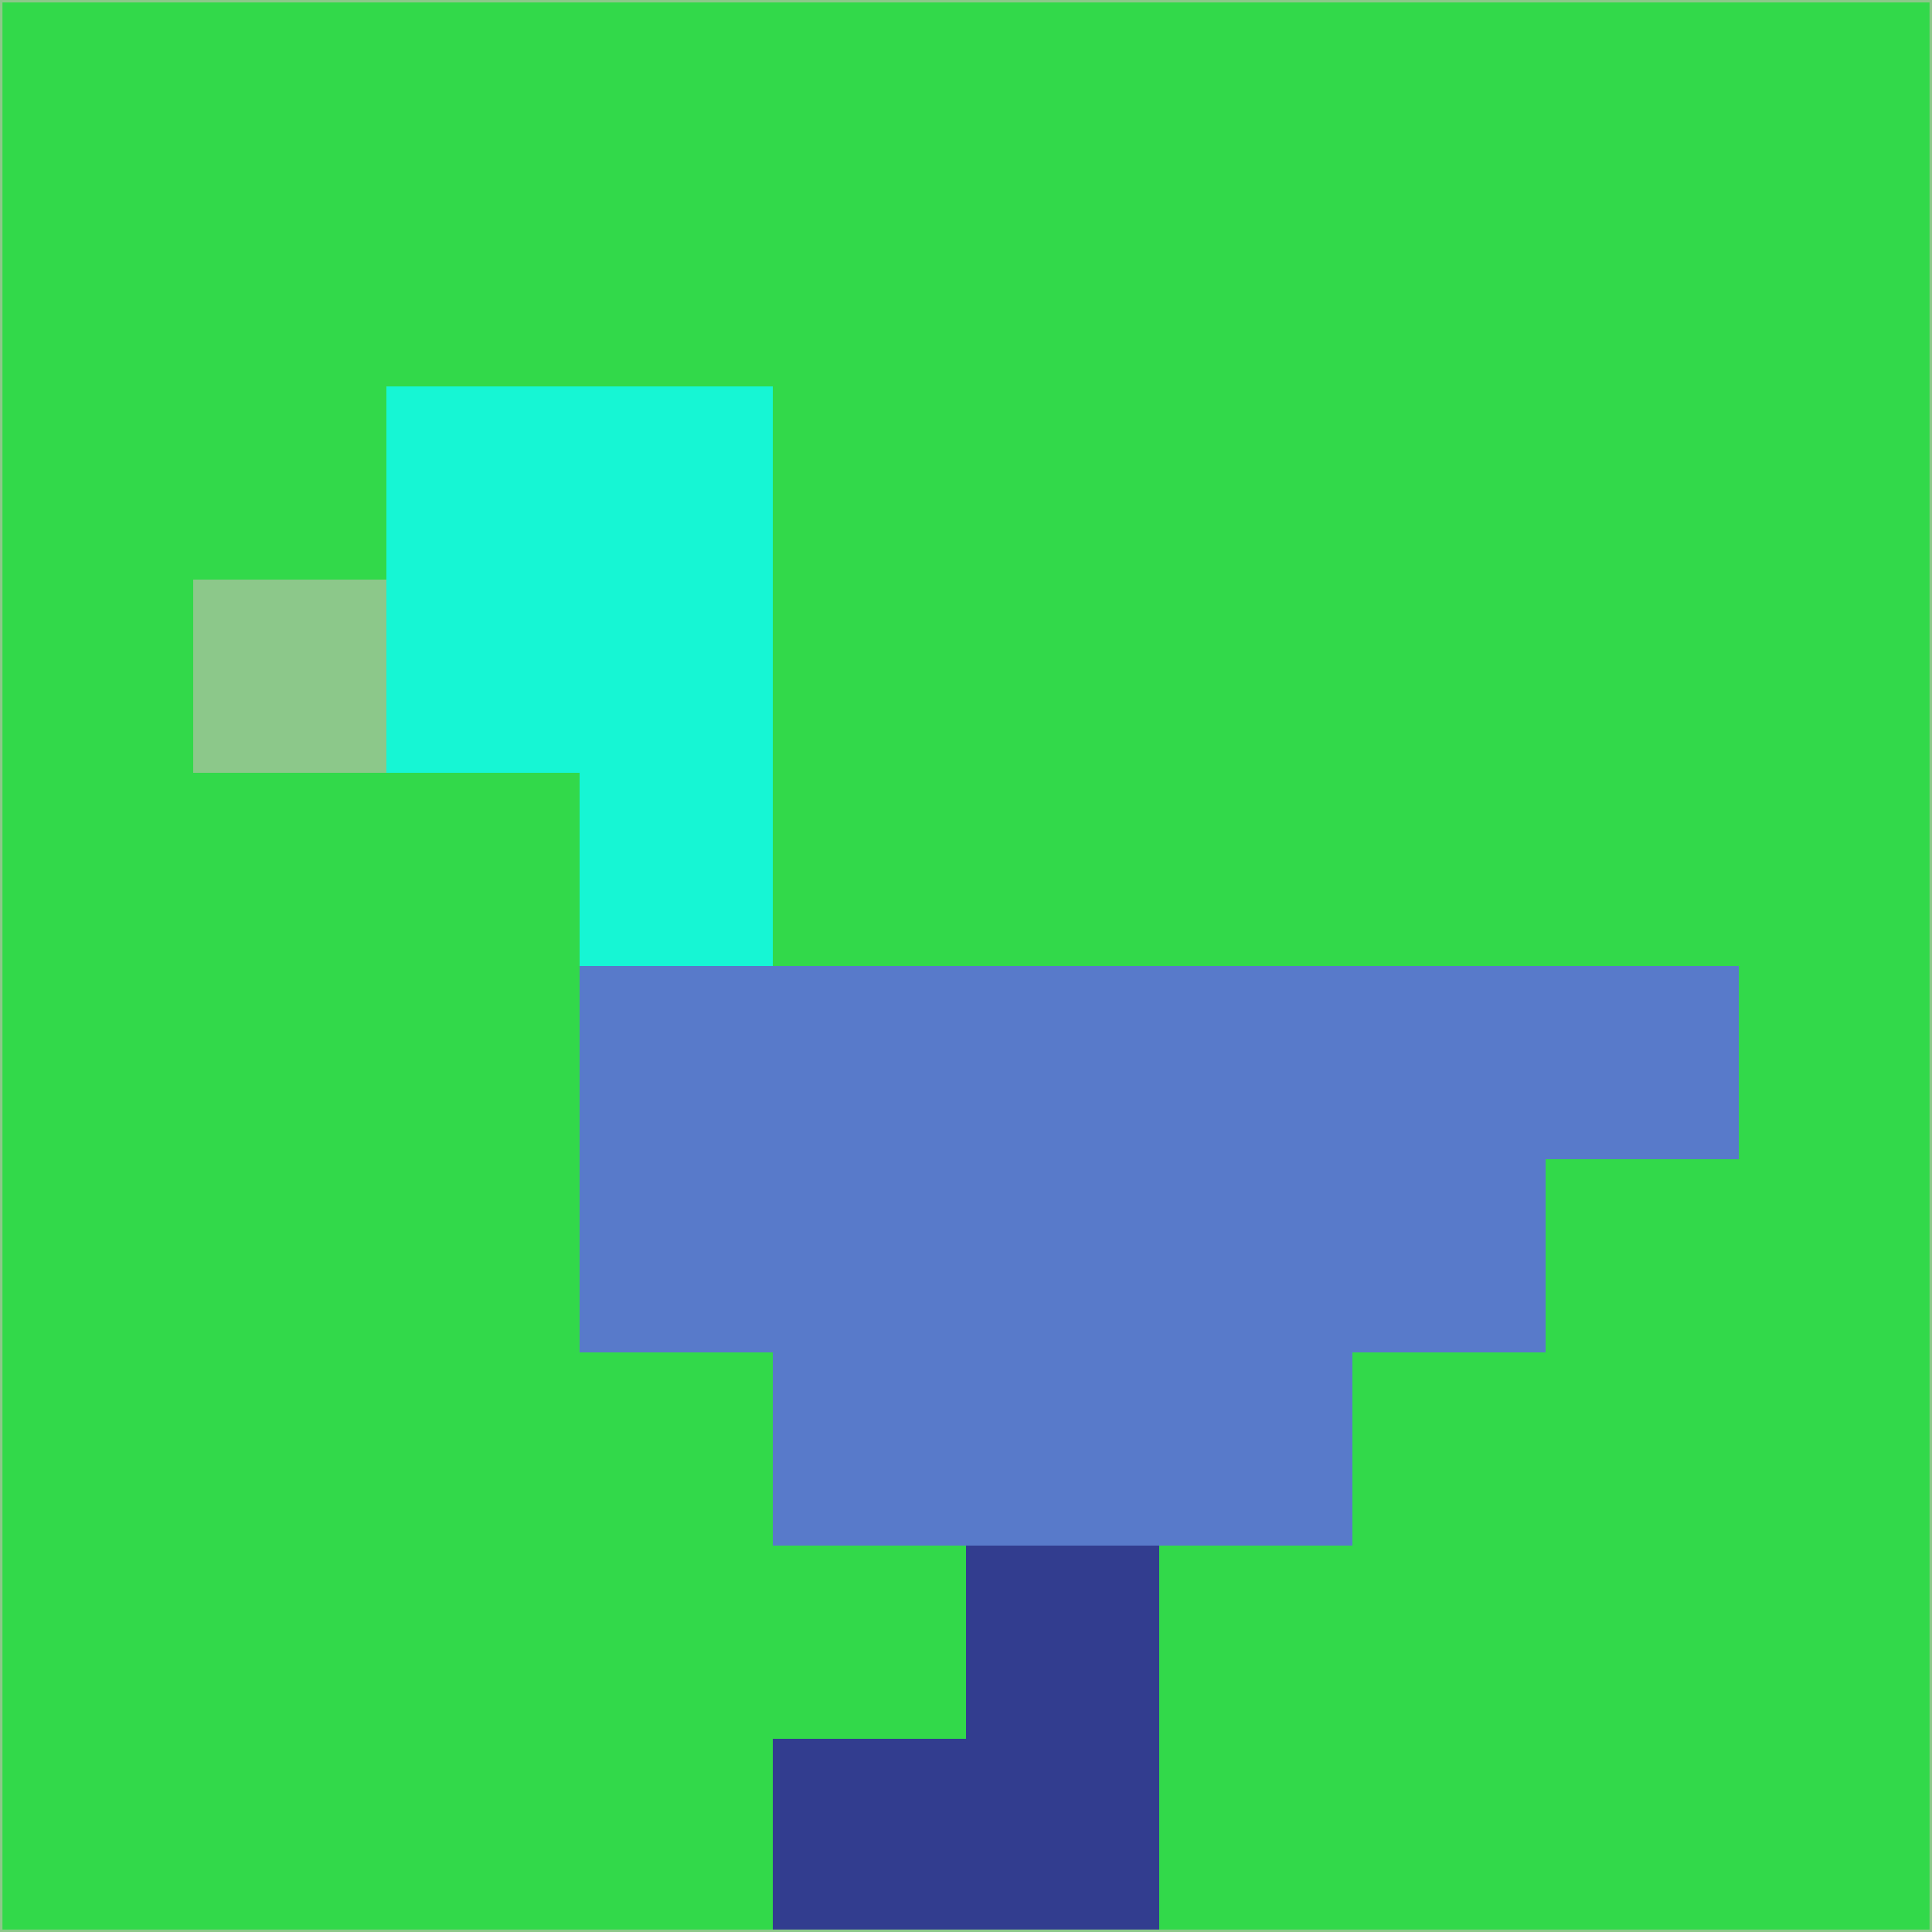 <svg xmlns="http://www.w3.org/2000/svg" version="1.1" width="785" height="785">
  <title>'goose-pfp-694263' by Dmitri Cherniak (Cyberpunk Edition)</title>
  <desc>
    seed=847951
    backgroundColor=#32d94a
    padding=20
    innerPadding=0
    timeout=500
    dimension=1
    border=false
    Save=function(){return n.handleSave()}
    frame=12

    Rendered at 2024-09-15T22:37:00.378Z
    Generated in 1ms
    Modified for Cyberpunk theme with new color scheme
  </desc>
  <defs/>
  <rect width="100%" height="100%" fill="#32d94a"/>
  <g>
    <g id="0-0">
      <rect x="0" y="0" height="785" width="785" fill="#32d94a"/>
      <g>
        <!-- Neon blue -->
        <rect id="0-0-2-2-2-2" x="157" y="157" width="157" height="157" fill="#16f6d4"/>
        <rect id="0-0-3-2-1-4" x="235.5" y="157" width="78.5" height="314" fill="#16f6d4"/>
        <!-- Electric purple -->
        <rect id="0-0-4-5-5-1" x="314" y="392.5" width="392.5" height="78.5" fill="#587aca"/>
        <rect id="0-0-3-5-5-2" x="235.5" y="392.5" width="392.5" height="157" fill="#587aca"/>
        <rect id="0-0-4-5-3-3" x="314" y="392.5" width="235.5" height="235.5" fill="#587aca"/>
        <!-- Neon pink -->
        <rect id="0-0-1-3-1-1" x="78.5" y="235.5" width="78.5" height="78.5" fill="#8cc88a"/>
        <!-- Cyber yellow -->
        <rect id="0-0-5-8-1-2" x="392.5" y="628" width="78.5" height="157" fill="#323d8f"/>
        <rect id="0-0-4-9-2-1" x="314" y="706.5" width="157" height="78.5" fill="#323d8f"/>
      </g>
      <rect x="0" y="0" stroke="#8cc88a" stroke-width="2" height="785" width="785" fill="none"/>
    </g>
  </g>
  <script xmlns=""/>
</svg>